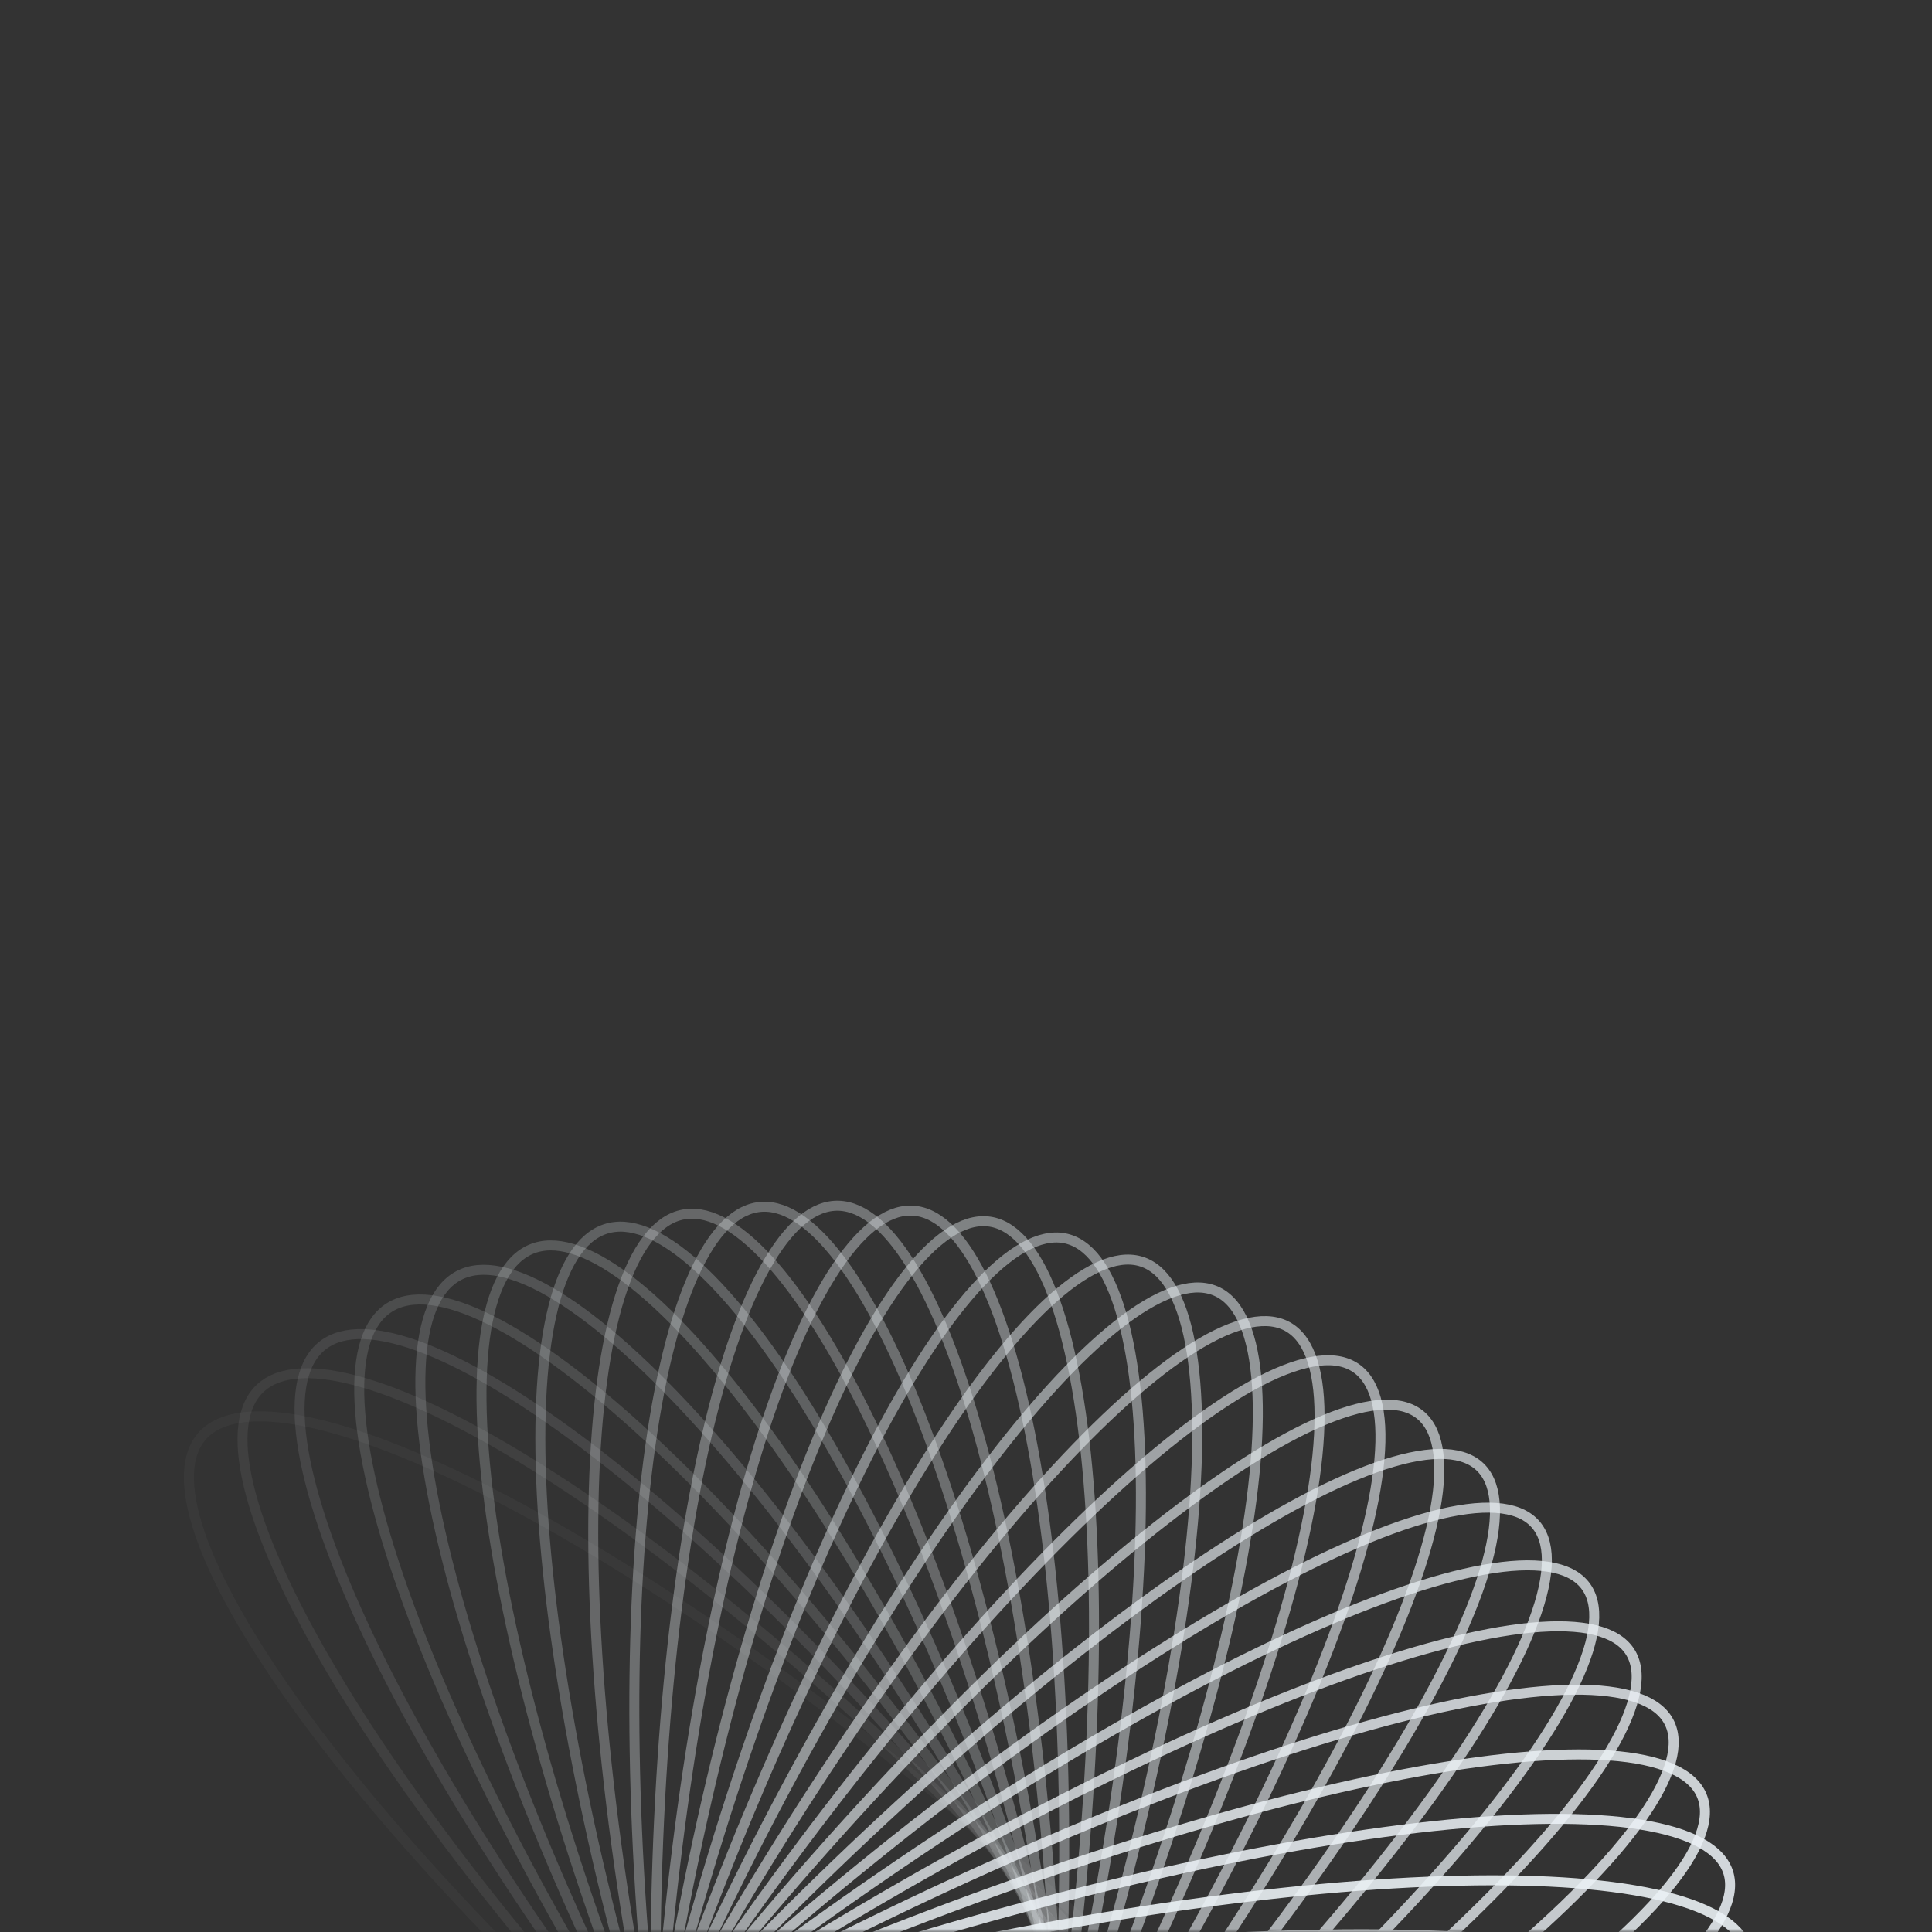 <svg width="290" height="290" viewBox="0 0 290 290" fill="none" xmlns="http://www.w3.org/2000/svg">
<rect x="0" y="0" width="290" height="290" fill="#333333" stroke="none"/>
<g clip-path="url(#clip0_403_173)">
<mask id="mask0_403_173" style="mask-type:alpha" maskUnits="userSpaceOnUse" x="0" y="0" width="290" height="290">
<path d="M290 0H0V290H290V0Z" fill="#A1CCC9"/>
</mask>
<g mask="url(#mask0_403_173)">
<path opacity="0.034" d="M227.928 384.793C226.612 386.176 224.679 387.065 222.08 387.41C219.473 387.757 216.258 387.548 212.489 386.782C204.955 385.251 195.4 381.533 184.454 375.92C162.579 364.702 135.335 346.006 107.929 322.486C80.521 298.966 58.181 275.111 44.214 255.571C37.227 245.795 32.364 237.139 29.996 230.171C28.811 226.688 28.266 223.669 28.365 221.17C28.462 218.678 29.195 216.759 30.51 215.375C31.825 213.993 33.759 213.105 36.357 212.759C38.965 212.412 42.179 212.621 45.948 213.387C53.483 214.919 63.038 218.636 73.983 224.249C95.858 235.468 123.102 254.163 150.508 277.683C177.916 301.203 200.256 325.058 214.223 344.598C221.21 354.374 226.073 363.03 228.442 369.998C229.626 373.482 230.171 376.5 230.073 378.999C229.976 381.491 229.242 383.41 227.928 384.793Z" stroke="#EBF1F5" stroke-width="1.5"/>
<path opacity="0.069" d="M219.137 393.954C217.71 395.226 215.714 395.952 213.11 396.081C210.499 396.211 207.336 395.735 203.676 394.656C196.358 392.499 187.239 387.99 176.918 381.472C156.289 368.444 131.029 347.499 106.046 321.722C81.064 295.944 61.128 270.253 49.086 249.57C43.062 239.222 39.038 230.169 37.329 223.012C36.475 219.433 36.21 216.371 36.535 213.884C36.859 211.402 37.76 209.546 39.188 208.273C40.614 207.001 42.61 206.275 45.215 206.145C47.826 206.017 50.989 206.493 54.648 207.571C61.967 209.728 71.086 214.238 81.407 220.755C102.036 233.784 127.296 254.728 152.279 280.506C177.26 306.283 197.197 331.974 209.238 352.658C215.263 363.006 219.287 372.058 220.996 379.216C221.85 382.795 222.115 385.856 221.789 388.344C221.465 390.825 220.565 392.681 219.137 393.954Z" stroke="#EBF1F5" stroke-width="1.5"/>
<path opacity="0.103" d="M209.687 402.401C208.158 403.553 206.117 404.112 203.528 404.024C200.932 403.936 197.845 403.197 194.321 401.814C187.276 399.05 178.662 393.784 169.042 386.412C149.815 371.676 126.726 348.645 104.351 320.808C81.977 292.97 64.59 265.64 54.557 243.97C49.539 233.129 46.381 223.749 45.342 216.455C44.822 212.808 44.841 209.727 45.388 207.268C45.935 204.816 46.996 203.036 48.525 201.884C50.054 200.731 52.095 200.172 54.682 200.259C57.279 200.348 60.366 201.088 63.889 202.47C70.936 205.234 79.549 210.5 89.169 217.872C108.397 232.608 131.486 255.639 153.86 283.476C176.233 311.314 193.621 338.644 203.654 360.314C208.673 371.155 211.831 380.535 212.869 387.829C213.388 391.477 213.371 394.557 212.822 397.016C212.275 399.468 211.215 401.248 209.687 402.401Z" stroke="#EBF1F5" stroke-width="1.5"/>
<path opacity="0.138" d="M199.653 410.079C198.036 411.104 195.965 411.492 193.412 411.188C190.852 410.884 187.864 409.888 184.504 408.212C177.784 404.862 169.74 398.882 160.894 390.713C143.21 374.384 122.461 349.444 102.858 319.76C83.254 290.076 68.537 261.316 60.583 238.825C56.604 227.572 54.334 217.936 53.97 210.56C53.789 206.872 54.086 203.795 54.852 201.383C55.616 198.979 56.828 197.289 58.446 196.264C60.063 195.24 62.134 194.852 64.687 195.155C67.247 195.459 70.235 196.455 73.595 198.131C80.315 201.481 88.359 207.462 97.206 215.63C114.888 231.959 135.637 256.9 155.241 286.583C174.844 316.267 189.561 345.028 197.514 367.519C201.494 378.771 203.764 388.408 204.127 395.784C204.31 399.472 204.012 402.548 203.246 404.96C202.481 407.365 201.271 409.055 199.653 410.079Z" stroke="#EBF1F5" stroke-width="1.5"/>
<path opacity="0.172" d="M189.119 416.938C187.426 417.826 185.342 418.042 182.845 417.525C180.34 417.006 177.475 415.761 174.303 413.806C167.96 409.897 160.547 403.249 152.538 394.346C136.529 376.551 118.27 349.893 101.576 318.59C84.882 287.288 72.937 257.315 67.114 234.174C64.199 222.597 62.83 212.777 63.14 205.375C63.295 201.674 63.869 198.624 64.846 196.279C65.822 193.939 67.173 192.351 68.867 191.463C70.559 190.574 72.643 190.359 75.141 190.876C77.645 191.394 80.511 192.639 83.682 194.593C90.025 198.504 97.438 205.151 105.448 214.054C121.456 231.849 139.715 258.508 156.409 289.81C173.104 321.112 185.048 351.084 190.872 374.225C193.786 385.803 195.155 395.623 194.845 403.025C194.69 406.726 194.116 409.775 193.139 412.122C192.163 414.461 190.812 416.049 189.119 416.938Z" stroke="#EBF1F5" stroke-width="1.5"/>
<path opacity="0.207" d="M178.175 422.933C176.42 423.679 174.339 423.72 171.917 422.995C169.486 422.267 166.766 420.783 163.806 418.564C157.888 414.126 151.159 406.861 144.046 397.293C129.829 378.168 114.189 349.998 100.518 317.316C86.847 284.635 77.752 253.681 74.091 230.065C72.26 218.251 71.795 208.322 72.773 200.95C73.262 197.264 74.106 194.265 75.285 192.001C76.462 189.745 77.943 188.271 79.697 187.525C81.452 186.779 83.532 186.738 85.956 187.463C88.386 188.19 91.106 189.675 94.066 191.894C99.984 196.332 106.713 203.597 113.825 213.165C128.043 232.29 143.683 260.459 157.354 293.141C171.025 325.823 180.12 356.777 183.781 380.392C185.612 392.207 186.077 402.136 185.099 409.507C184.61 413.193 183.766 416.193 182.586 418.456C181.41 420.713 179.929 422.187 178.175 422.933Z" stroke="#EBF1F5" stroke-width="1.5"/>
<path opacity="0.241" d="M166.916 428.028C165.113 428.627 163.052 428.494 160.723 427.565C158.385 426.634 155.831 424.923 153.105 422.456C147.656 417.524 141.661 409.699 135.493 399.54C123.167 379.232 110.253 349.766 99.692 315.955C89.131 282.144 82.94 250.444 81.455 226.536C80.713 214.573 81.152 204.611 82.785 197.326C83.603 193.682 84.708 190.755 86.079 188.592C87.446 186.435 89.043 185.087 90.845 184.488C92.648 183.889 94.707 184.023 97.038 184.951C99.376 185.882 101.93 187.594 104.655 190.06C110.104 194.992 116.099 202.817 122.266 212.977C134.593 233.284 147.508 262.751 158.068 296.561C168.628 330.372 174.821 362.072 176.305 385.981C177.048 397.943 176.608 407.906 174.975 415.191C174.157 418.834 173.052 421.761 171.682 423.924C170.314 426.081 168.718 427.43 166.916 428.028Z" stroke="#EBF1F5" stroke-width="1.5"/>
<path opacity="0.276" d="M155.439 432.194C153.604 432.641 151.579 432.334 149.36 431.21C147.134 430.082 144.763 428.157 142.292 425.463C137.35 420.075 132.13 411.749 126.95 401.076C116.598 379.742 106.49 349.204 99.1 314.522C91.71 279.841 88.448 247.636 89.136 223.614C89.481 211.596 90.813 201.676 93.085 194.532C94.219 190.959 95.576 188.126 97.126 186.08C98.672 184.039 100.371 182.825 102.207 182.379C104.042 181.932 106.067 182.238 108.286 183.362C110.512 184.49 112.883 186.416 115.354 189.11C120.295 194.498 125.516 202.823 130.694 213.496C141.048 234.83 151.156 265.368 158.545 300.05C165.936 334.732 169.197 366.936 168.51 390.958C168.165 402.976 166.833 412.897 164.561 420.041C163.425 423.613 162.07 426.446 160.52 428.493C158.974 430.533 157.273 431.747 155.439 432.194Z" stroke="#EBF1F5" stroke-width="1.5"/>
<path opacity="0.31" d="M143.847 435.414C141.993 435.706 140.02 435.228 137.928 433.917C135.829 432.603 133.66 430.478 131.459 427.576C127.059 421.774 122.649 413.011 118.489 401.906C110.174 379.708 102.929 348.33 98.742 313.04C94.555 277.75 94.225 245.284 97.064 221.331C98.484 209.348 100.692 199.544 103.58 192.594C105.022 189.119 106.618 186.402 108.334 184.487C110.044 182.579 111.833 181.508 113.687 181.217C115.541 180.926 117.514 181.402 119.607 182.714C121.705 184.028 123.876 186.153 126.076 189.055C130.475 194.857 134.887 203.619 139.047 214.725C147.362 236.923 154.607 268.301 158.794 303.591C162.981 338.88 163.31 371.346 160.471 395.299C159.051 407.283 156.842 417.087 153.956 424.036C152.512 427.511 150.917 430.228 149.202 432.143C147.491 434.052 145.701 435.122 143.847 435.414Z" stroke="#EBF1F5" stroke-width="1.5"/>
<path opacity="0.345" d="M132.217 437.686C130.357 437.821 128.448 437.177 126.497 435.689C124.539 434.197 122.584 431.89 120.668 428.803C116.838 422.63 113.262 413.496 110.146 402.042C103.914 379.146 99.565 347.164 98.591 311.528C97.618 275.893 100.205 243.407 105.162 219.7C107.642 207.839 110.705 198.225 114.184 191.522C115.923 188.17 117.745 185.588 119.613 183.819C121.476 182.054 123.343 181.136 125.203 181.001C127.062 180.867 128.97 181.512 130.922 182.998C132.88 184.49 134.836 186.798 136.75 189.885C140.581 196.058 144.156 205.191 147.274 216.646C153.505 239.542 157.855 271.524 158.829 307.159C159.802 342.794 157.214 375.28 152.257 398.987C149.777 410.848 146.713 420.463 143.234 427.166C141.495 430.518 139.674 433.1 137.805 434.869C135.942 436.633 134.077 437.551 132.217 437.686Z" stroke="#EBF1F5" stroke-width="1.5"/>
<path opacity="0.379" d="M120.585 439.031C118.729 439.009 116.897 438.203 115.097 436.551C113.291 434.893 111.562 432.42 109.942 429.171C106.702 422.673 103.981 413.236 101.923 401.516C97.809 378.09 96.377 345.735 98.618 310.013C100.858 274.289 106.343 242.017 113.387 218.727C116.912 207.073 120.812 197.716 124.861 191.306C126.886 188.101 128.923 185.672 130.934 184.061C132.938 182.454 134.869 181.693 136.724 181.716C138.578 181.738 140.412 182.543 142.211 184.196C144.017 185.854 145.746 188.327 147.366 191.576C150.606 198.075 153.326 207.511 155.384 219.231C159.498 242.656 160.931 275.011 158.691 310.735C156.45 346.458 150.964 378.729 143.92 402.021C140.395 413.674 136.496 423.031 132.447 429.441C130.422 432.647 128.385 435.075 126.375 436.686C124.37 438.293 122.439 439.054 120.585 439.031Z" stroke="#EBF1F5" stroke-width="1.5"/>
<path opacity="0.414" d="M108.943 439.471C107.102 439.292 105.354 438.332 103.716 436.526C102.074 434.716 100.579 432.095 99.264 428.706C96.635 421.931 94.786 412.258 93.802 400.357C91.836 376.568 93.341 344.069 98.798 308.51C104.255 272.951 112.623 241.119 121.727 218.405C126.28 207.04 131 198.005 135.602 191.932C137.903 188.895 140.146 186.636 142.288 185.193C144.424 183.753 146.411 183.155 148.251 183.334C150.092 183.513 151.838 184.473 153.477 186.279C155.12 188.09 156.613 190.71 157.928 194.098C160.558 200.874 162.408 210.547 163.391 222.449C165.357 246.237 163.853 278.736 158.396 314.295C152.939 349.854 144.57 381.687 135.467 404.401C130.912 415.765 126.193 424.8 121.591 430.874C119.291 433.911 117.048 436.169 114.905 437.612C112.769 439.051 110.782 439.65 108.943 439.471Z" stroke="#EBF1F5" stroke-width="1.5"/>
<path opacity="0.448" d="M97.335 439.005C95.521 438.672 93.871 437.563 92.405 435.618C90.935 433.667 89.688 430.918 88.688 427.415C86.687 420.41 85.728 410.571 85.832 398.572C86.04 374.589 90.494 342.177 99.158 307.033C107.822 271.889 119.043 240.721 130.166 218.743C135.73 207.748 141.248 199.098 146.379 193.404C148.944 190.556 151.38 188.484 153.644 187.218C155.899 185.957 157.931 185.525 159.745 185.858C161.559 186.192 163.21 187.3 164.676 189.245C166.146 191.197 167.393 193.946 168.393 197.449C170.393 204.454 171.353 214.292 171.248 226.292C171.041 250.275 166.587 282.686 157.923 317.83C149.259 352.974 138.038 384.143 126.915 406.12C121.35 417.116 115.833 425.765 110.702 431.46C108.136 434.307 105.7 436.38 103.437 437.645C101.181 438.906 99.151 439.339 97.335 439.005Z" stroke="#EBF1F5" stroke-width="1.5"/>
<path opacity="0.483" d="M85.87 437.62C84.095 437.134 82.553 435.885 81.272 433.814C79.987 431.737 78.995 428.879 78.321 425.287C76.969 418.104 76.913 408.168 78.112 396.159C80.508 372.156 87.899 340.066 99.731 305.592C111.563 271.118 125.577 240.841 138.654 219.76C145.197 209.213 151.478 201.012 157.105 195.738C159.919 193.102 162.533 191.23 164.9 190.152C167.261 189.077 169.322 188.815 171.098 189.3C172.872 189.786 174.415 191.035 175.696 193.107C176.981 195.183 177.971 198.041 178.647 201.634C179.999 208.817 180.055 218.752 178.857 230.761C176.459 254.765 169.069 286.854 157.236 321.328C145.405 355.802 131.391 386.08 118.313 407.16C111.771 417.707 105.489 425.908 99.863 431.182C97.049 433.819 94.435 435.691 92.068 436.768C89.707 437.843 87.646 438.106 85.87 437.62Z" stroke="#EBF1F5" stroke-width="1.5"/>
<path opacity="0.517" d="M74.667 435.311C72.945 434.676 71.524 433.296 70.439 431.114C69.351 428.926 68.625 425.979 68.282 422.325C67.595 415.015 68.447 405.057 70.738 393.127C75.318 369.28 85.608 337.75 100.535 304.203C115.463 270.655 132.176 241.494 147.118 221.47C154.594 211.451 161.595 203.76 167.676 198.947C170.717 196.541 173.489 194.884 175.945 194.003C178.391 193.123 180.466 193.032 182.188 193.668C183.911 194.302 185.331 195.682 186.416 197.865C187.505 200.053 188.23 202.999 188.573 206.654C189.262 213.963 188.41 223.922 186.117 235.852C181.538 259.699 171.247 291.229 156.321 324.776C141.394 358.323 124.679 387.484 109.737 407.51C102.263 417.528 95.262 425.219 89.181 430.032C86.14 432.439 83.366 434.095 80.912 434.977C78.464 435.856 76.389 435.947 74.667 435.311Z" stroke="#EBF1F5" stroke-width="1.5"/>
<path opacity="0.552" d="M63.835 432.09C62.179 431.31 60.893 429.808 60.014 427.531C59.13 425.248 58.679 422.235 58.671 418.544C58.657 411.163 60.416 401.256 63.787 389.493C70.527 365.981 83.649 335.248 101.568 302.881C119.487 270.514 138.782 242.692 155.478 223.874C163.831 214.46 171.499 207.339 177.989 203.024C181.233 200.867 184.143 199.439 186.666 198.76C189.18 198.084 191.253 198.166 192.908 198.946C194.564 199.727 195.849 201.227 196.73 203.505C197.612 205.788 198.063 208.802 198.071 212.493C198.086 219.873 196.327 229.781 192.955 241.543C186.216 265.055 173.095 295.788 155.174 328.155C137.256 360.522 117.96 388.345 101.264 407.162C92.912 416.576 85.244 423.698 78.754 428.012C75.509 430.17 72.599 431.598 70.077 432.276C67.562 432.952 65.489 432.87 63.835 432.09Z" stroke="#EBF1F5" stroke-width="1.5"/>
<path opacity="0.586" d="M53.469 427.98C51.895 427.06 50.754 425.448 50.086 423.092C49.418 420.73 49.245 417.673 49.576 413.974C50.238 406.576 52.894 396.794 57.324 385.288C66.177 362.289 82.04 332.586 102.821 301.645C123.602 270.705 145.337 244.435 163.66 226.97C172.827 218.234 181.104 211.737 187.952 207.955C191.375 206.064 194.4 204.876 196.97 204.407C199.532 203.939 201.586 204.195 203.159 205.114C204.734 206.034 205.875 207.646 206.542 210.002C207.21 212.364 207.383 215.421 207.052 219.121C206.391 226.519 203.735 236.299 199.305 247.807C190.451 270.806 174.589 300.509 153.808 331.449C133.027 362.389 111.292 388.66 92.969 406.124C83.802 414.861 75.525 421.357 68.677 425.139C65.253 427.03 62.228 428.218 59.659 428.688C57.096 429.155 55.043 428.9 53.469 427.98Z" stroke="#EBF1F5" stroke-width="1.5"/>
<path opacity="0.621" d="M43.659 423.013C42.178 421.96 41.192 420.249 40.745 417.833C40.297 415.409 40.405 412.331 41.073 408.651C42.408 401.291 45.945 391.709 51.401 380.547C62.308 358.234 80.795 329.788 104.285 300.512C127.775 271.236 151.783 246.72 171.595 230.746C181.507 222.754 190.329 216.934 197.482 213.715C201.058 212.106 204.173 211.167 206.771 210.911C209.361 210.656 211.378 211.084 212.858 212.137C214.339 213.191 215.326 214.902 215.772 217.318C216.22 219.741 216.112 222.819 215.444 226.5C214.11 233.859 210.572 243.441 205.116 254.604C194.209 276.916 175.722 305.363 152.232 334.638C128.743 363.914 104.734 388.431 84.922 404.405C75.01 412.396 66.188 418.216 59.035 421.435C55.459 423.045 52.344 423.983 49.746 424.239C47.156 424.494 45.139 424.067 43.659 423.013Z" stroke="#EBF1F5" stroke-width="1.5"/>
<path opacity="0.655" d="M34.482 417.234C33.107 416.055 32.283 414.257 32.061 411.798C31.838 409.331 32.227 406.255 33.228 402.621C35.228 395.356 39.62 386.046 46.064 375.312C58.945 353.857 79.921 326.885 105.943 299.5C131.965 272.114 158.067 249.543 179.218 235.184C189.799 228.001 199.097 222.904 206.499 220.274C210.201 218.959 213.381 218.278 215.986 218.239C218.583 218.198 220.548 218.796 221.923 219.975C223.297 221.155 224.122 222.952 224.343 225.411C224.567 227.879 224.177 230.955 223.176 234.589C221.176 241.855 216.784 251.164 210.34 261.898C197.459 283.353 176.484 310.325 150.461 337.71C124.439 365.095 98.337 387.667 77.187 402.025C66.606 409.208 57.307 414.306 49.906 416.936C46.203 418.251 43.023 418.932 40.419 418.971C37.821 419.011 35.856 418.414 34.482 417.234Z" stroke="#EBF1F5" stroke-width="1.5"/>
<path opacity="0.69" d="M26.009 410.688C24.753 409.391 24.098 407.52 24.101 405.036C24.106 402.545 24.775 399.493 26.101 395.934C28.754 388.817 33.97 379.85 41.354 369.627C56.116 349.193 79.423 323.904 107.782 298.622C136.141 273.34 164.138 252.891 186.464 240.262C197.633 233.944 207.337 229.609 214.931 227.59C218.73 226.581 221.952 226.165 224.543 226.342C227.126 226.52 229.024 227.281 230.281 228.579C231.539 229.877 232.193 231.747 232.189 234.231C232.185 236.723 231.516 239.776 230.189 243.334C227.536 250.451 222.321 259.418 214.936 269.64C200.175 290.075 176.867 315.364 148.508 340.646C120.149 365.928 92.153 386.377 69.828 399.006C58.658 405.324 48.953 409.659 41.359 411.677C37.562 412.686 34.338 413.103 31.748 412.925C29.164 412.748 27.266 411.986 26.009 410.688Z" stroke="#EBF1F5" stroke-width="1.5"/>
<path opacity="0.724" d="M18.309 403.429C17.179 402.023 16.701 400.093 16.932 397.602C17.163 395.104 18.107 392.1 19.75 388.642C23.037 381.727 29.037 373.172 37.309 363.539C53.84 344.282 79.303 320.873 109.785 297.892C140.267 274.911 169.946 256.745 193.278 245.948C204.95 240.546 214.986 237.01 222.713 235.622C226.577 234.927 229.817 234.778 232.374 235.173C234.924 235.566 236.739 236.489 237.869 237.895C239 239.301 239.478 241.232 239.247 243.723C239.014 246.22 238.07 249.224 236.427 252.683C233.142 259.597 227.14 268.152 218.87 277.785C202.338 297.042 176.874 320.452 146.393 343.433C115.912 366.413 86.232 384.579 62.901 395.376C51.228 400.778 41.193 404.314 33.465 405.703C29.601 406.398 26.361 406.546 23.804 406.152C21.255 405.758 19.439 404.835 18.309 403.429Z" stroke="#EBF1F5" stroke-width="1.5"/>
<path opacity="0.759" d="M11.438 395.516C10.445 394.012 10.146 392.036 10.603 389.557C11.062 387.072 12.274 384.137 14.222 380.807C18.118 374.147 24.86 366.069 33.955 357.099C52.133 339.17 79.562 317.822 111.935 297.324C144.309 276.827 175.446 261.091 199.604 252.214C211.69 247.772 221.98 245.066 229.782 244.32C233.684 243.947 236.913 244.068 239.417 244.677C241.914 245.285 243.632 246.363 244.625 247.868C245.62 249.373 245.919 251.349 245.462 253.827C245.003 256.313 243.791 259.247 241.843 262.577C237.947 269.237 231.205 277.315 222.11 286.285C203.932 304.214 176.503 325.562 144.129 346.06C111.756 366.558 80.619 382.293 56.461 391.17C44.375 395.612 34.085 398.318 26.283 399.065C22.381 399.438 19.151 399.316 16.648 398.706C14.151 398.098 12.433 397.021 11.438 395.516Z" stroke="#EBF1F5" stroke-width="1.5"/>
<path opacity="0.793" d="M5.453 387.009C4.603 385.416 4.486 383.409 5.166 380.961C5.849 378.506 7.32 375.664 9.559 372.486C14.035 366.132 21.468 358.594 31.319 350.357C51.008 333.895 80.195 314.778 114.215 296.928C148.235 279.078 180.593 265.902 205.393 259.021C217.801 255.577 228.267 253.725 236.083 253.629C239.991 253.582 243.188 253.975 245.619 254.796C248.043 255.614 249.651 256.84 250.499 258.432C251.349 260.025 251.466 262.032 250.786 264.48C250.103 266.935 248.632 269.777 246.393 272.955C241.917 279.309 234.484 286.847 224.633 295.084C204.944 311.546 175.757 330.663 141.737 348.513C107.717 366.363 75.359 379.54 50.559 386.421C38.151 389.864 27.685 391.716 19.869 391.812C15.961 391.859 12.764 391.467 10.333 390.645C7.91 389.826 6.301 388.601 5.453 387.009Z" stroke="#EBF1F5" stroke-width="1.5"/>
<path opacity="0.828" d="M0.395 377.972C-0.304 376.302 -0.237 374.278 0.663 371.879C1.563 369.473 3.283 366.745 5.796 363.744C10.82 357.744 18.888 350.803 29.419 343.366C50.471 328.5 81.197 311.768 116.605 296.713C152.014 281.657 185.345 271.153 210.6 266.33C223.235 263.916 233.796 262.937 241.566 263.497C245.452 263.777 248.59 264.44 250.929 265.468C253.261 266.493 254.746 267.857 255.444 269.527C256.143 271.196 256.076 273.219 255.177 275.619C254.276 278.026 252.556 280.753 250.043 283.754C245.019 289.754 236.952 296.695 226.42 304.132C205.368 318.998 174.642 335.73 139.234 350.785C103.825 365.841 70.494 376.346 45.239 381.168C32.604 383.581 22.043 384.562 14.273 384.001C10.387 383.721 7.249 383.059 4.91 382.03C2.579 381.005 1.093 379.641 0.395 377.972Z" stroke="#EBF1F5" stroke-width="1.5"/>
<path opacity="0.862" d="M-3.696 368.47C-4.238 366.735 -3.986 364.709 -2.876 362.377C-1.763 360.037 0.193 357.444 2.962 354.644C8.496 349.044 17.137 342.756 28.271 336.178C50.527 323.028 82.558 308.819 119.086 296.688C155.613 284.557 189.666 276.818 215.181 274.103C227.947 272.744 238.523 272.65 246.188 273.866C250.02 274.475 253.077 275.404 255.306 276.632C257.527 277.858 258.878 279.352 259.421 281.086C259.962 282.821 259.711 284.847 258.601 287.179C257.486 289.519 255.53 292.112 252.763 294.912C247.228 300.512 238.588 306.8 227.454 313.379C205.198 326.528 173.167 340.737 136.639 352.868C100.111 364.999 66.058 372.738 40.544 375.453C27.778 376.811 17.202 376.907 9.537 375.69C5.705 375.082 2.648 374.153 0.419 372.924C-1.802 371.698 -3.153 370.204 -3.696 368.47Z" stroke="#EBF1F5" stroke-width="1.5"/>
<path opacity="0.897" d="M-6.783 358.567C-7.163 356.78 -6.73 354.767 -5.417 352.519C-4.098 350.265 -1.921 347.826 1.08 345.248C7.084 340.092 16.234 334.509 27.886 328.844C51.176 317.52 84.268 305.959 121.639 296.863C159.008 287.767 193.521 282.872 219.102 282.3C231.9 282.013 242.411 282.812 249.91 284.68C253.66 285.614 256.611 286.805 258.713 288.227C260.808 289.645 262.014 291.259 262.394 293.047C262.775 294.834 262.343 296.847 261.029 299.095C259.71 301.349 257.534 303.788 254.531 306.366C248.528 311.522 239.378 317.105 227.726 322.77C204.437 334.094 171.344 345.655 133.974 354.751C96.605 363.848 62.092 368.742 36.51 369.314C23.712 369.6 13.202 368.803 5.702 366.934C1.951 366 -0.999 364.809 -3.1 363.387C-5.196 361.969 -6.402 360.355 -6.783 358.567Z" stroke="#EBF1F5" stroke-width="1.5"/>
<path opacity="0.931" d="M-8.837 348.335C-9.054 346.508 -8.442 344.523 -6.934 342.377C-5.421 340.225 -3.04 337.961 0.173 335.626C6.599 330.958 16.189 326.127 28.27 321.425C52.416 312.027 86.317 303.221 124.241 297.252C162.165 291.282 196.875 289.29 222.324 290.882C235.056 291.678 245.419 293.369 252.697 295.88C256.336 297.136 259.158 298.582 261.116 300.188C263.067 301.789 264.119 303.512 264.335 305.339C264.552 307.165 263.941 309.15 262.432 311.296C260.92 313.448 258.539 315.713 255.324 318.047C248.898 322.715 239.31 327.546 227.229 332.248C203.082 341.646 169.182 350.453 131.258 356.422C93.334 362.391 58.624 364.383 33.175 362.791C20.442 361.995 10.08 360.304 2.802 357.793C-0.837 356.537 -3.659 355.091 -5.617 353.485C-7.57 351.884 -8.62 350.161 -8.837 348.335Z" stroke="#EBF1F5" stroke-width="1.5"/>
</g>
</g>
<defs>
<clipPath id="clip0_403_173">
<rect width="290" height="290" fill="white"/>
</clipPath>
</defs>
</svg>